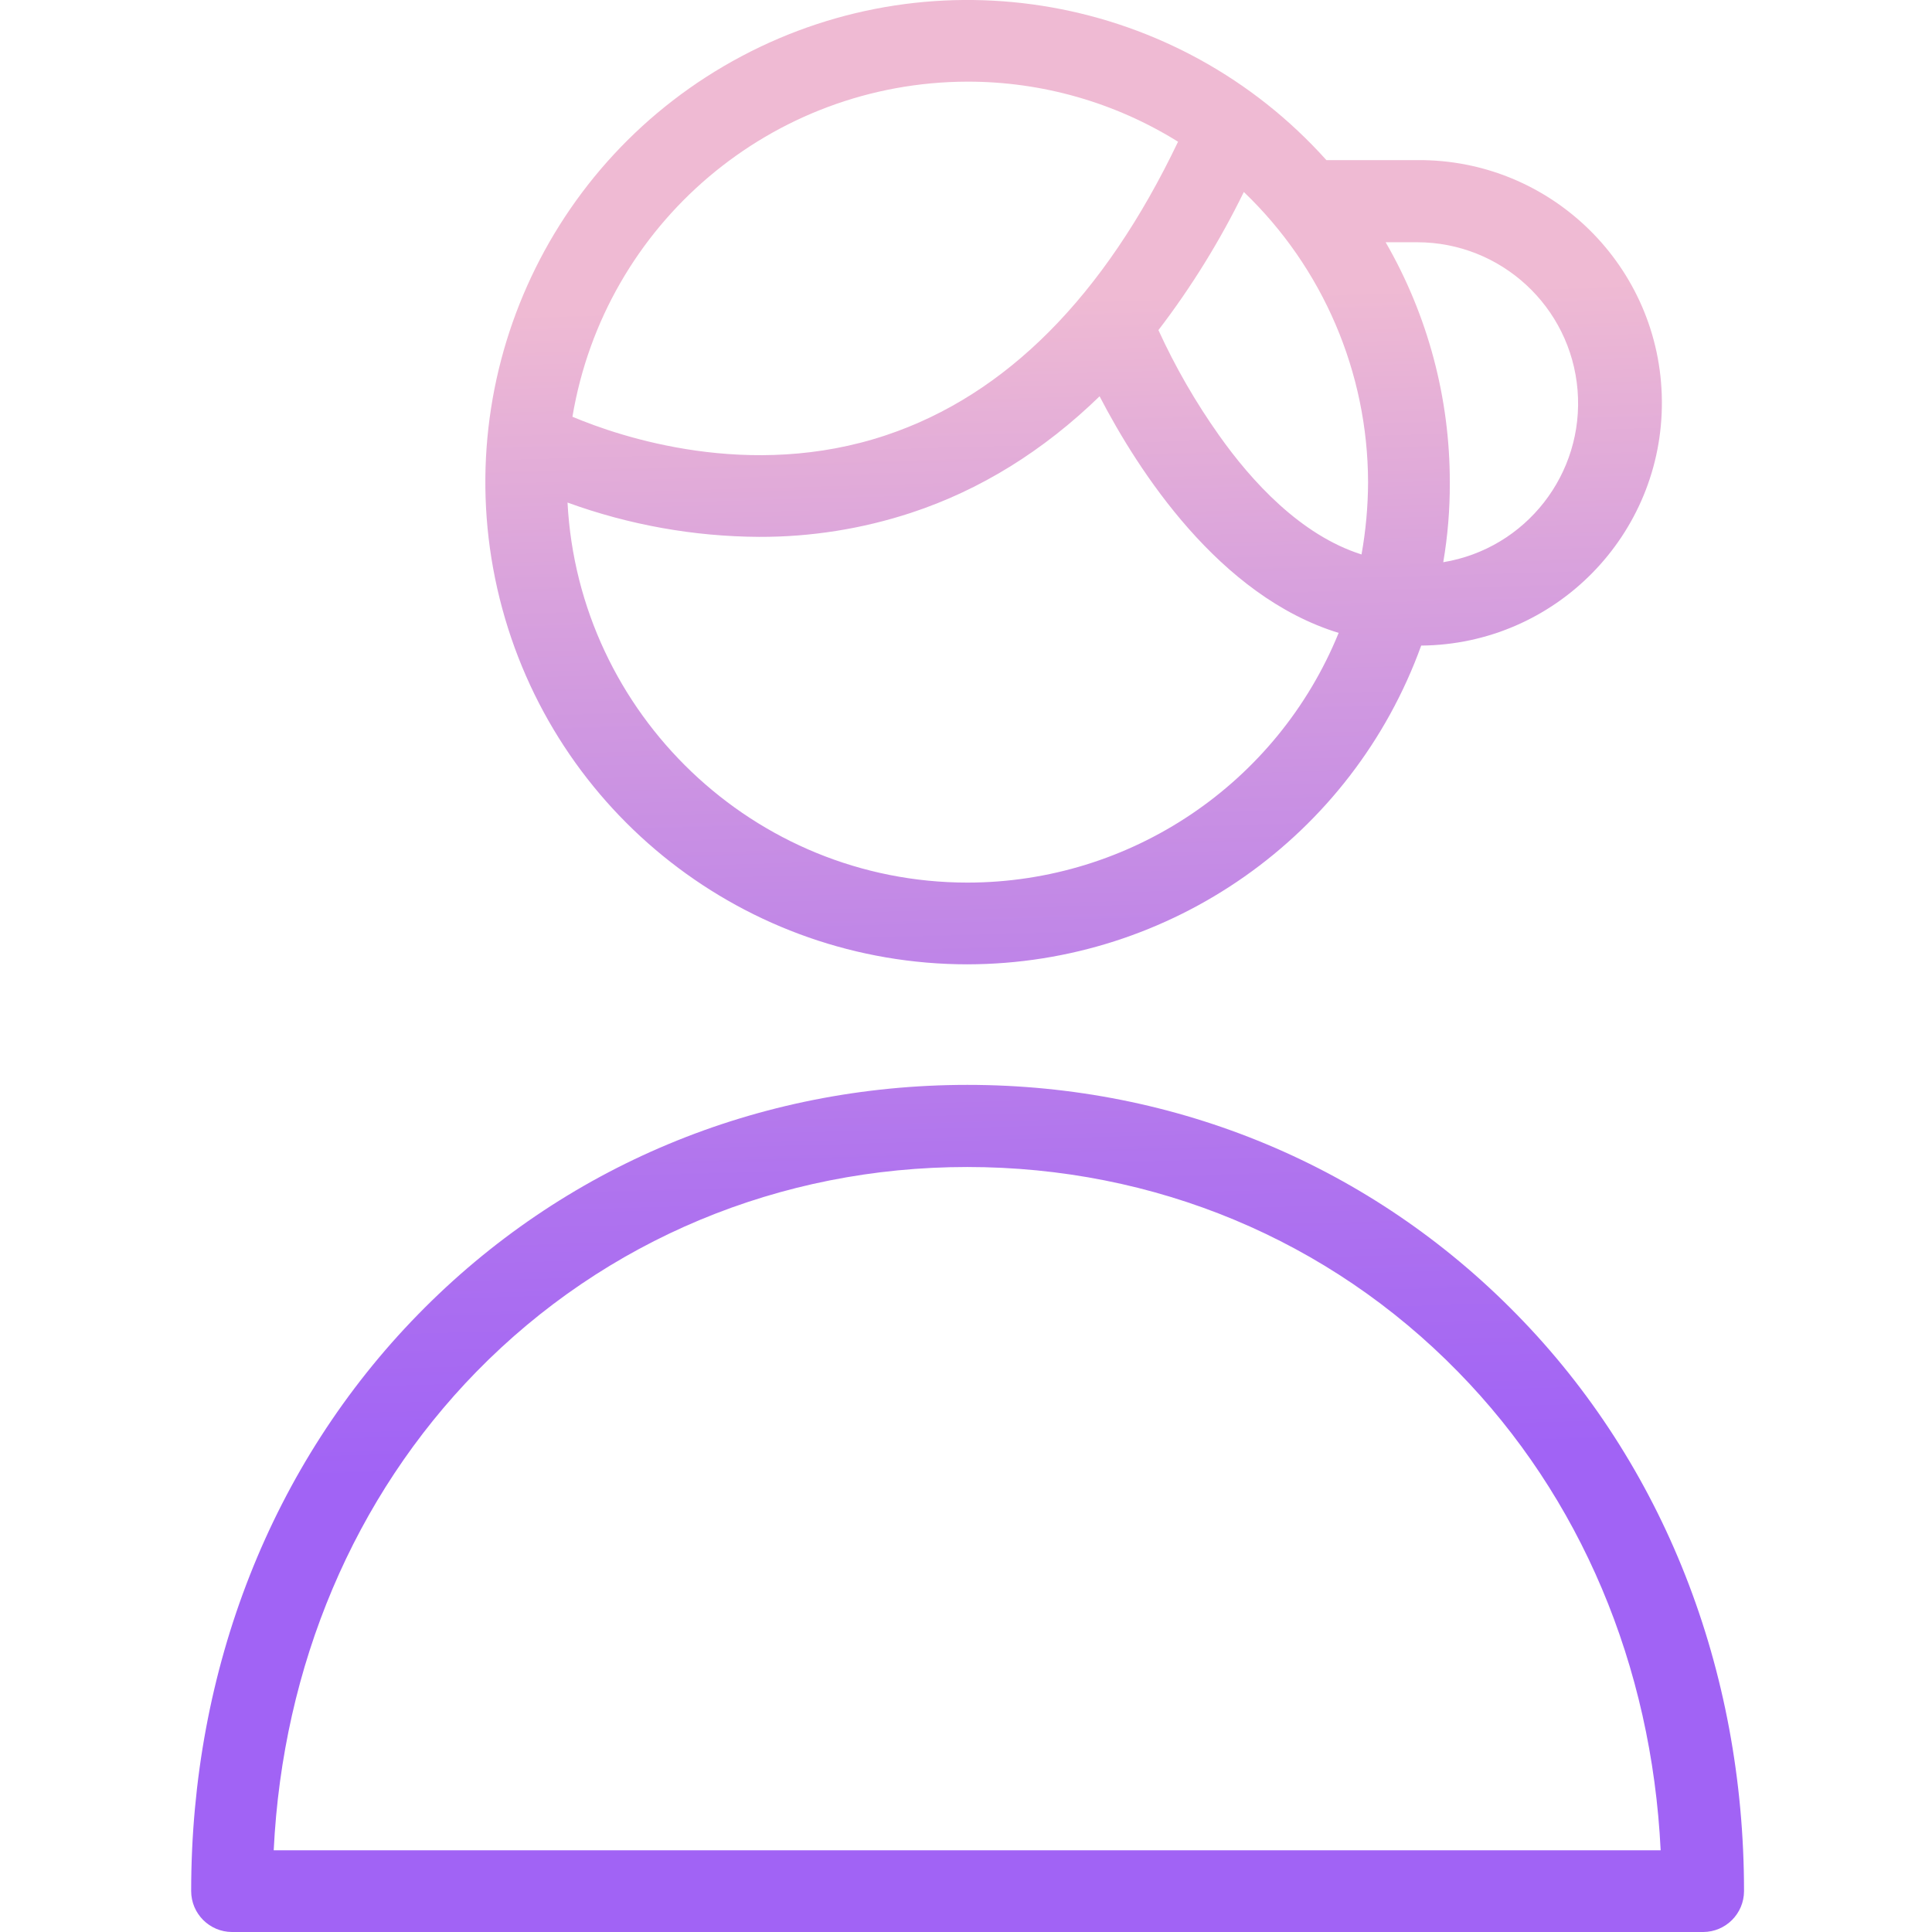 <svg height="472pt" viewBox="-46 0 472 472.78" width="472pt" xmlns="http://www.w3.org/2000/svg" xmlns:xlink="http://www.w3.org/1999/xlink"><linearGradient id="a"><stop offset=".322" stop-color="#a163f5"/><stop offset=".466" stop-color="#b074ee"/><stop offset=".752" stop-color="#d8a1dd"/><stop offset=".898" stop-color="#efbad3"/></linearGradient><linearGradient id="b" gradientTransform="matrix(1 0 0 -1 -65.61 494.38)" gradientUnits="userSpaceOnUse" x1="293.027" x2="279.296" xlink:href="#a" y1="-22.097" y2="472.215"/><linearGradient id="c" gradientTransform="matrix(1 0 0 -1 -65.61 494.38)" gradientUnits="userSpaceOnUse" x1="257.56" x2="243.829" xlink:href="#a" y1="-23.082" y2="471.229"/><path d="m190.391 235.98c49.719-.078 94.078-31.25 111-78 32.805-.277 59.176-27.094 58.898-59.902-.273-32.805-27.094-59.176-59.898-58.898h-22.199c-36.199-40.332-95.219-50.82-143.098-25.426-47.875 25.391-72.297 80.137-59.211 132.727 13.082 52.59 60.312 89.504 114.508 89.5zm0-20c-52.301 0-95.199-41.301-97.902-93 15.035 5.473 30.902 8.316 46.902 8.398 12.637.039 25.195-1.953 37.199-5.898 17-5.602 32.398-15.199 46.102-28.5 9.5 18.301 29.199 48.898 58.5 57.898-15.043 36.926-50.934 61.074-90.801 61.102zm110-156.699c20.516.008 37.594 15.754 39.266 36.199 1.668 20.449-12.625 38.758-32.867 42.098 1.098-6.441 1.633-12.965 1.602-19.5.035-20.641-5.379-40.922-15.699-58.797zm-12 58.699c-.02 5.934-.555 11.855-1.602 17.699-14.898-4.699-27-18-34.898-29.199-5.727-8.086-10.684-16.691-14.801-25.699 8.07-10.547 15.07-21.871 20.898-33.801 19.371 18.547 30.348 44.184 30.402 71zm-98-98c18.203-.012 36.047 5.082 51.5 14.699-18.102 37.898-42.102 62-71.402 71.801-33.398 11.199-65.199.398-76.797-4.5 7.918-47.258 48.781-81.91 96.699-82zm0 0" fill="url(#b)"/><path d="m190.391 265.48c-51.301 0-99 19.898-134.402 56.098-35.898 36.703-55.598 86.801-55.598 141.203.016 5.516 4.484 9.984 10 10h360c5.516-.016 9.984-4.484 10-10 0-54.301-19.699-104.5-55.602-141.102-35.398-36.199-83.098-56.199-134.398-56.199zm-169.801 187.301c2.199-45.203 19.699-86.5 49.602-117.102 31.598-32.301 74.297-50.102 120.098-50.102 45.902 0 88.5 17.801 120.102 50.102 30 30.602 47.398 71.898 49.598 117.102zm0 0" fill="url(#c)"/></svg>